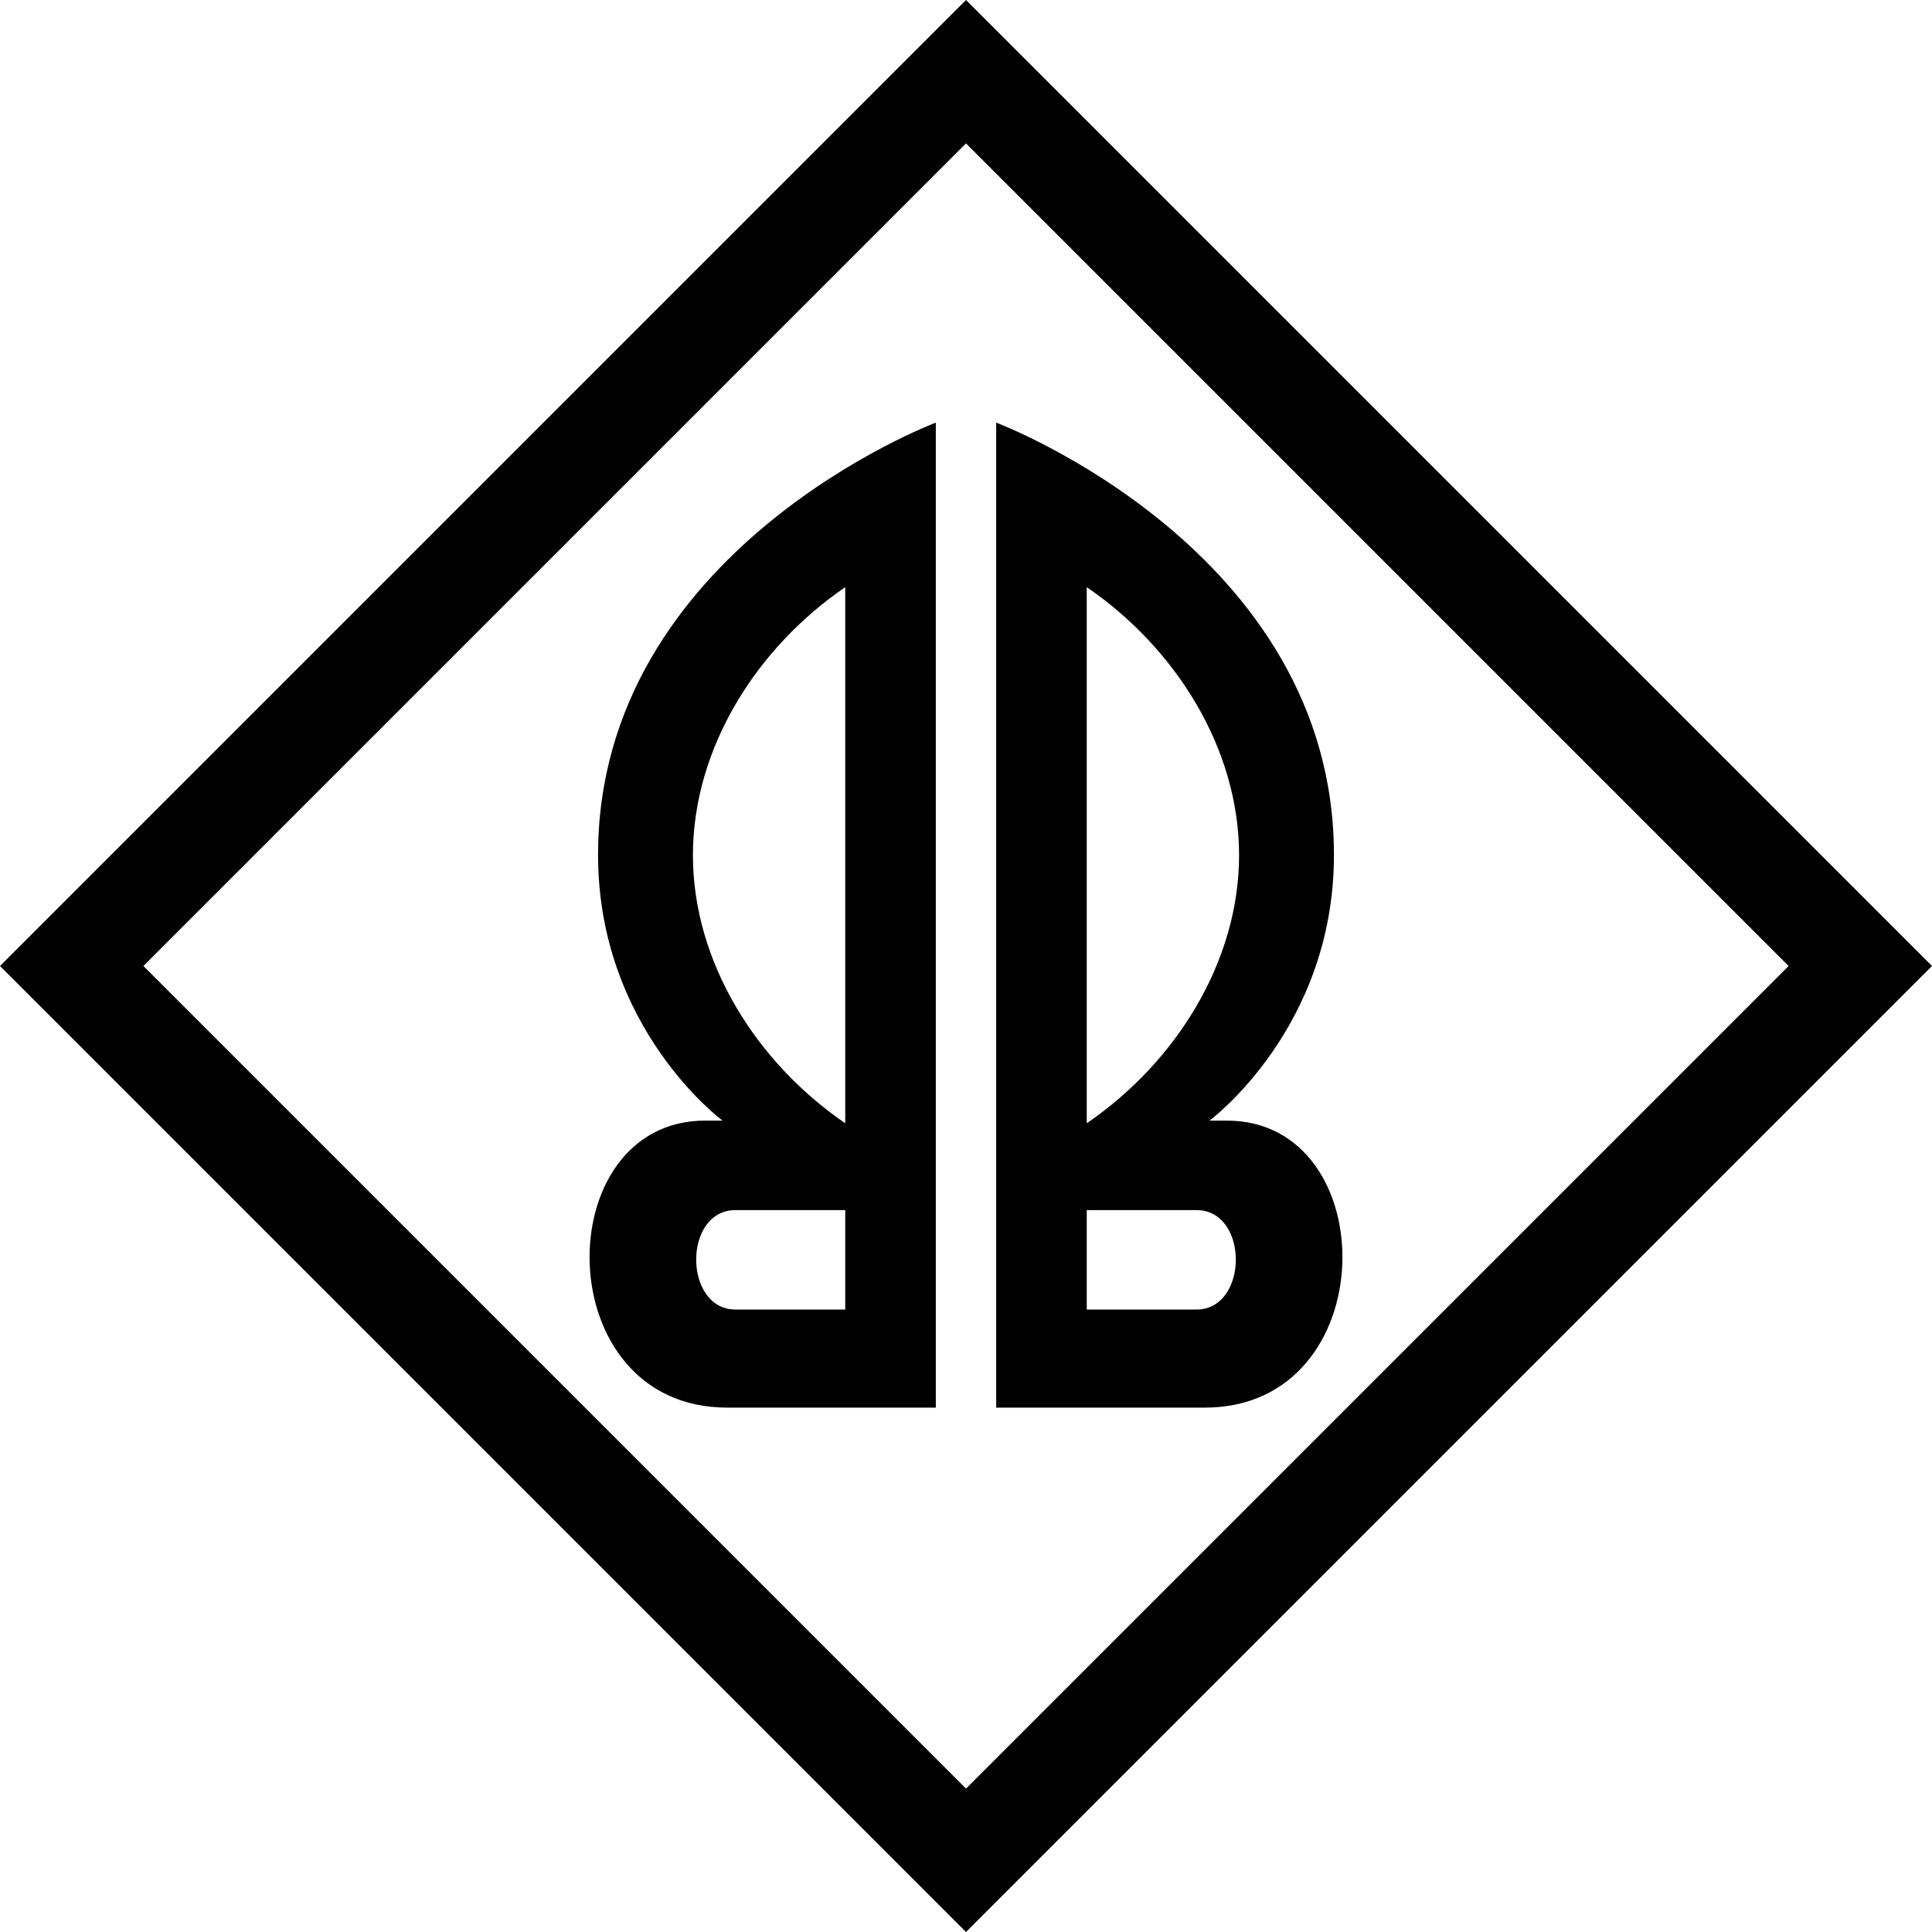<?xml version="1.0" encoding="UTF-8" standalone="no"?>
<!-- Created with Inkscape (http://www.inkscape.org/) -->

<svg
   xmlns:dc="http://purl.org/dc/elements/1.1/"
   xmlns:cc="http://creativecommons.org/ns#"
   xmlns:rdf="http://www.w3.org/1999/02/22-rdf-syntax-ns#"
   xmlns:svg="http://www.w3.org/2000/svg"
   xmlns="http://www.w3.org/2000/svg"
   xmlns:sodipodi="http://sodipodi.sourceforge.net/DTD/sodipodi-0.dtd"
   xmlns:inkscape="http://www.inkscape.org/namespaces/inkscape"
   width="512"
   height="512"
   viewBox="0 0 512 512"
   id="svg2"
   version="1.1"
   inkscape:version="0.91 r13725"
   sodipodi:docname="braco.svg">
  <defs
     id="defs4" />
  <sodipodi:namedview
     id="base"
     pagecolor="#ffffff"
     bordercolor="#666666"
     borderopacity="1.0"
     inkscape:pageopacity="0.0"
     inkscape:pageshadow="2"
     inkscape:zoom="1.7011719"
     inkscape:cx="213.84741"
     inkscape:cy="230.9296"
     inkscape:document-units="px"
     inkscape:current-layer="layer1"
     showgrid="true"
     borderlayer="true"
     inkscape:showpageshadow="false"
     units="px"
     inkscape:snap-grids="true"
     inkscape:snap-bbox="true"
     inkscape:bbox-paths="true"
     inkscape:bbox-nodes="true"
     inkscape:snap-bbox-edge-midpoints="true"
     inkscape:snap-bbox-midpoints="true"
     inkscape:object-paths="true"
     inkscape:snap-intersection-paths="true"
     inkscape:object-nodes="true"
     inkscape:snap-smooth-nodes="true"
     inkscape:snap-midpoints="true"
     inkscape:snap-object-midpoints="true"
     inkscape:snap-center="true"
     inkscape:snap-text-baseline="true"
     inkscape:window-width="2560"
     inkscape:window-height="1044"
     inkscape:window-x="2160"
     inkscape:window-y="0"
     inkscape:window-maximized="1"
     showguides="true"
     inkscape:guide-bbox="true">
    <inkscape:grid
       type="xygrid"
       id="grid4203"
       empspacing="8" />
    <sodipodi:guide
       position="256,512"
       orientation="1,0"
       id="guide4146" />
    <sodipodi:guide
       position="512,256"
       orientation="0,1"
       id="guide4148"
       inkscape:label=""
       inkscape:color="rgb(0,0,255)" />
  </sodipodi:namedview>
  <g
     inkscape:label="Layer 1"
     inkscape:groupmode="layer"
     id="layer1"
     transform="translate(0,-540.362)">
    <path
       style="fill:#000000;fill-rule:evenodd;stroke:none;stroke-width:1px;stroke-linecap:butt;stroke-linejoin:miter;stroke-opacity:1"
       d="m 248,652.362 c 0,0 -89.508,33.639 -89.508,114.582 0,46.027 32.979,70.387 32.979,70.387 l -4.572,0 c -41.799,0 -41.798,76.064 5.82,76.064 l 55.281,0 z m -24,43.598 0,142.078 C 200.531,821.983 183.629,795.379 183.629,766.944 183.665,738.548 200.563,711.993 224,695.96 Z m -29.084,165.092 29.084,0 0,26.35 -29.084,0 c -13.816,0 -13.974,-26.35 0,-26.35 z"
       id="path4205"
       inkscape:connector-curvature="0"
       sodipodi:nodetypes="cscssccccccsccss" />
    <path
       style="opacity:1;fill:#000000;fill-opacity:1;stroke:none;stroke-width:1;stroke-linecap:round;stroke-linejoin:round;stroke-miterlimit:4;stroke-dasharray:none;stroke-opacity:1"
       d="M 256,0 0,256 256,512 512,256 Z M 256,38 474,256 256,474 38,256 Z"
       transform="translate(0,540.362)"
       id="rect4136"
       inkscape:connector-curvature="0"
       sodipodi:nodetypes="cccccccccc" />
    <path
       sodipodi:nodetypes="cscssccccccsccss"
       inkscape:connector-curvature="0"
       id="path4144"
       d="m 264,652.362 c 0,0 89.508,33.639 89.508,114.582 0,46.027 -32.979,70.387 -32.979,70.387 l 4.572,0 c 41.799,0 41.798,76.064 -5.82,76.064 l -55.281,0 z m 24,43.598 0,142.078 c 23.469,-16.055 40.371,-42.658 40.371,-71.094 C 328.335,738.548 311.437,711.993 288,695.96 Z m 29.084,165.092 -29.084,0 0,26.35 29.084,0 c 13.816,0 13.974,-26.35 0,-26.35 z"
       style="fill:#000000;fill-rule:evenodd;stroke:none;stroke-width:1px;stroke-linecap:butt;stroke-linejoin:miter;stroke-opacity:1" />
  </g>
</svg>
